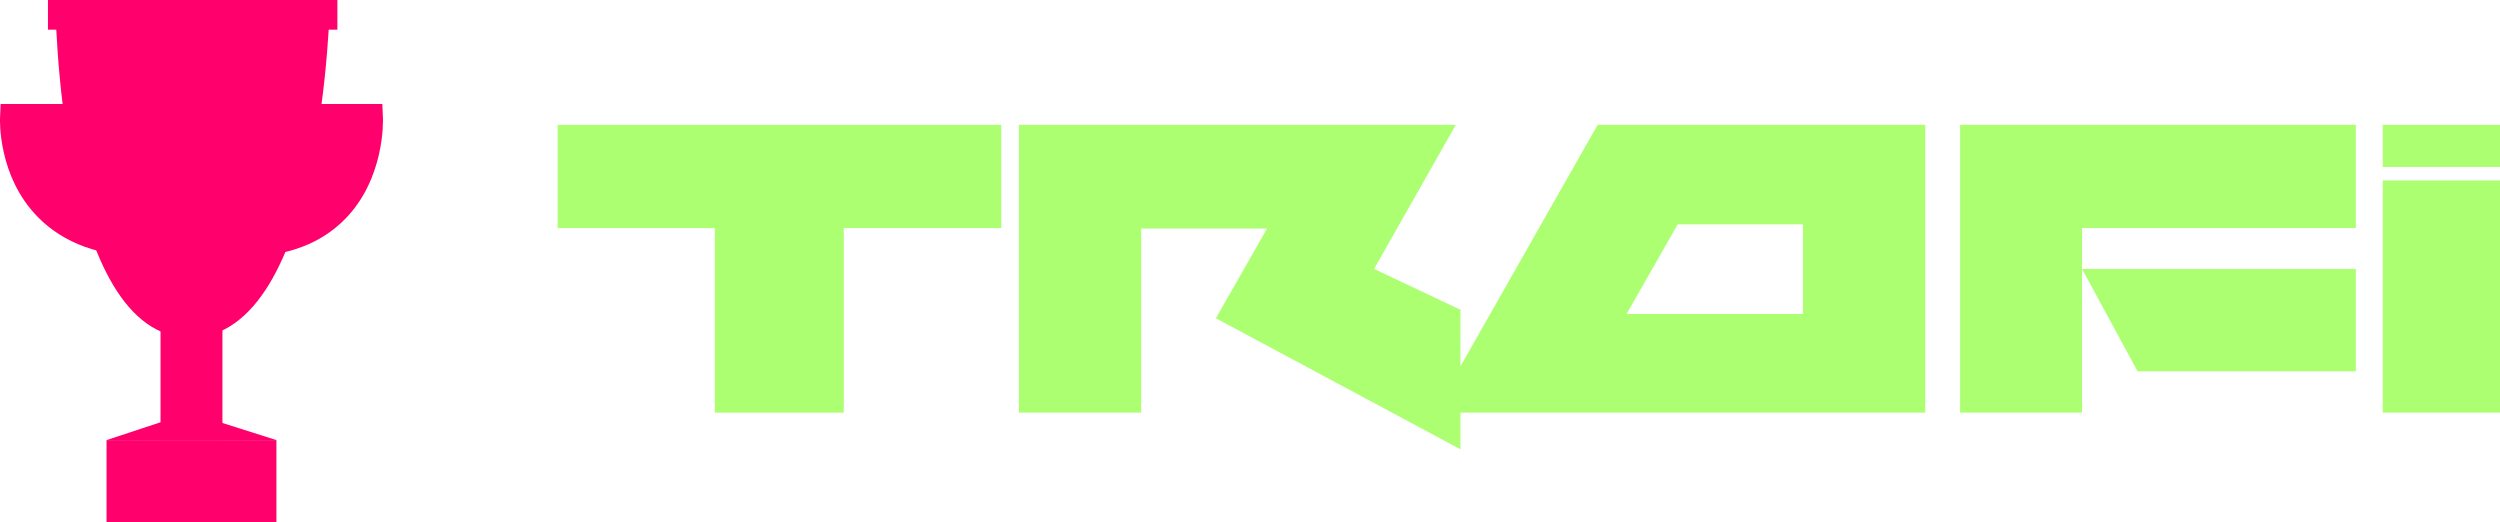 <?xml version="1.0" encoding="UTF-8"?>
<svg id="Layer_1" data-name="Layer 1" xmlns="http://www.w3.org/2000/svg" viewBox="0 0 720.56 150.55">
  <defs>
    <style>
      .cls-1 {
        fill: #ff006c;
      }

      .cls-1, .cls-2 {
        stroke-width: 0px;
      }

      .cls-2 {
        fill: #abff71;
      }
    </style>
  </defs>
  <g>
    <path class="cls-1" d="M15.94,0h79.17s-1.56,96.94-40.07,97.32S15.94,0,15.94,0Z"/>
    <rect class="cls-1" x="46.27" y="83.61" width="17.84" height="43.24"/>
    <polyline class="cls-1" points="30.71 126.85 79.67 126.85 54.68 118.92"/>
    <rect class="cls-1" x="30.71" y="126.85" width="48.96" height="23.7"/>
    <path class="cls-1" d="M76.32,38.4v-8.43h33.88l.17,4.04c.03.71.59,17.42-10.92,29.13-7.09,7.22-17.04,10.87-29.58,10.87-.52,0-1.03,0-1.56-.02l.2-8.42"/>
    <path class="cls-1" d="M44.05,65.58l.19,8.42c-.55.01-1.1.02-1.64.02-13.59,0-24.27-3.87-31.74-11.51C-.59,50.82-.02,34.68.01,34l.18-4.03h35.59v8.43"/>
    <rect class="cls-1" x="13.82" width="83.42" height="8.55"/>
  </g>
  <g>
    <path class="cls-2" d="M206.03,65.74h-45.3v-29.75h127.85v29.75h-45.39v53.19h-37.16v-53.19Z"/>
    <path class="cls-2" d="M420.93,129.49l-70.48-37.76,14.75-25.86h-36.29v53.06h-35.24V35.98h125.93l-23.56,41.53,24.9,11.78v40.19Z"/>
    <path class="cls-2" d="M554.9,35.98v82.94h-141.54l47.12-82.94h94.42ZM519.66,90.51v-25.86h-36.1l-14.75,25.86h50.85Z"/>
    <path class="cls-2" d="M564.95,35.98h114.06v29.75h-78.91v53.19h-35.15V35.98ZM679.01,77.51v29.51h-62.92l-15.99-29.51h78.91Z"/>
    <path class="cls-2" d="M686.76,35.98h33.8v12.14h-33.8v-12.14ZM720.56,52.01v66.91h-33.8V52.01h33.8Z"/>
  </g>
</svg>